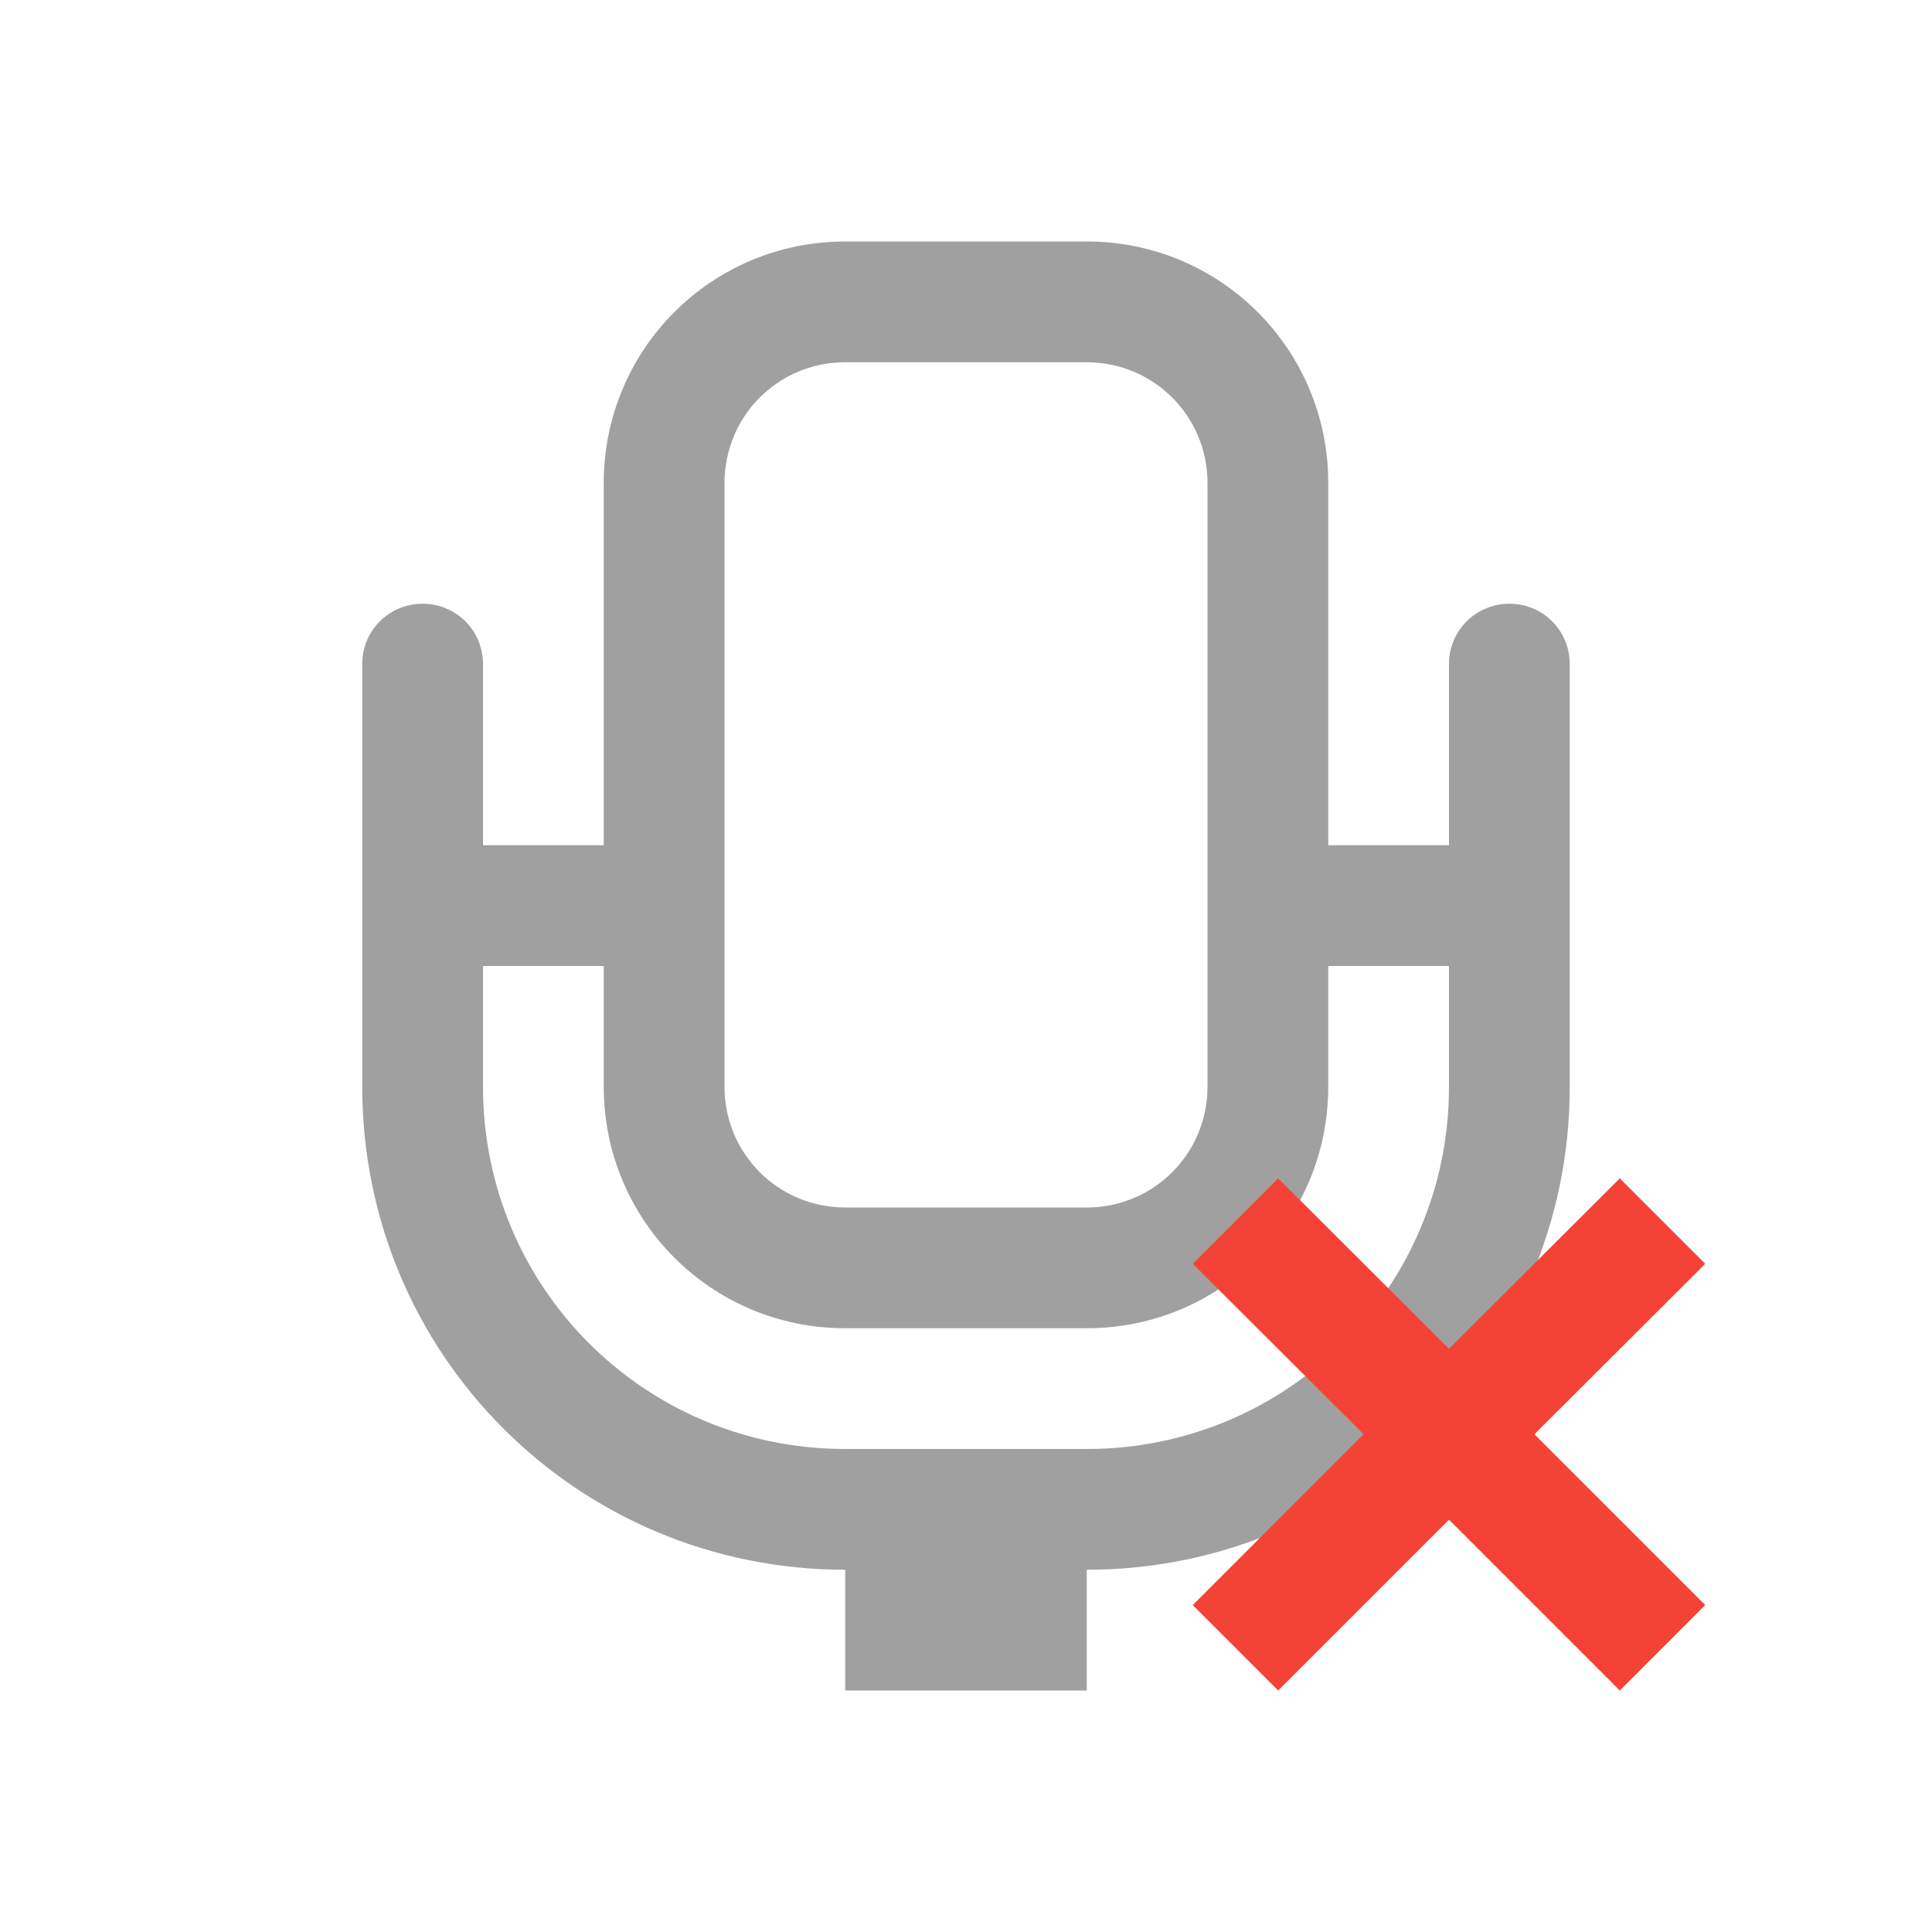 
<svg xmlns="http://www.w3.org/2000/svg" xmlns:xlink="http://www.w3.org/1999/xlink" width="22px" height="22px" viewBox="0 0 22 22" version="1.1">
<g id="surface1">
<defs>
  <style id="current-color-scheme" type="text/css">
   .ColorScheme-Text { color:#424242; } .ColorScheme-Highlight { color:#eeeeee; }
  </style>
 </defs>
<path style="fill:currentColor;fill-opacity:0.5" class="ColorScheme-Text" d="M 9.625 2.75 C 8.102 2.75 6.875 3.977 6.875 5.5 L 6.875 9.625 L 5.5 9.625 L 5.5 7.562 C 5.5 7.18 5.195 6.875 4.812 6.875 C 4.43 6.875 4.125 7.18 4.125 7.562 L 4.125 12.375 C 4.125 15.422 6.578 17.875 9.625 17.875 L 9.625 19.25 L 12.375 19.25 L 12.375 17.875 C 15.422 17.875 17.875 15.422 17.875 12.375 L 17.875 7.562 C 17.875 7.18 17.57 6.875 17.188 6.875 C 16.805 6.875 16.5 7.18 16.5 7.562 L 16.5 9.625 L 15.125 9.625 L 15.125 5.5 C 15.125 3.977 13.898 2.75 12.375 2.75 Z M 9.625 4.125 L 12.375 4.125 C 13.137 4.125 13.75 4.738 13.75 5.5 L 13.75 12.375 C 13.75 13.137 13.137 13.75 12.375 13.75 L 9.625 13.75 C 8.863 13.75 8.25 13.137 8.25 12.375 L 8.25 5.5 C 8.25 5.309 8.289 5.129 8.359 4.961 C 8.566 4.469 9.055 4.125 9.625 4.125 Z M 5.5 11 L 6.875 11 L 6.875 12.375 C 6.875 13.898 8.102 15.125 9.625 15.125 L 12.375 15.125 C 13.898 15.125 15.125 13.898 15.125 12.375 L 15.125 11 L 16.5 11 L 16.5 12.375 C 16.5 14.66 14.66 16.5 12.375 16.5 L 9.625 16.5 C 7.34 16.5 5.5 14.66 5.5 12.375 Z M 5.5 11 "/>
<path style=" stroke:none;fill-rule:nonzero;fill:rgb(95.686%,26.275%,21.176%);fill-opacity:1;" d="M 14.555 13.418 L 13.582 14.391 L 15.527 16.332 L 13.582 18.277 L 14.555 19.25 L 16.5 17.305 L 18.445 19.25 L 19.418 18.277 L 17.473 16.332 L 19.418 14.391 L 18.445 13.418 L 16.5 15.359 Z M 14.555 13.418 "/>
</g>
</svg>
